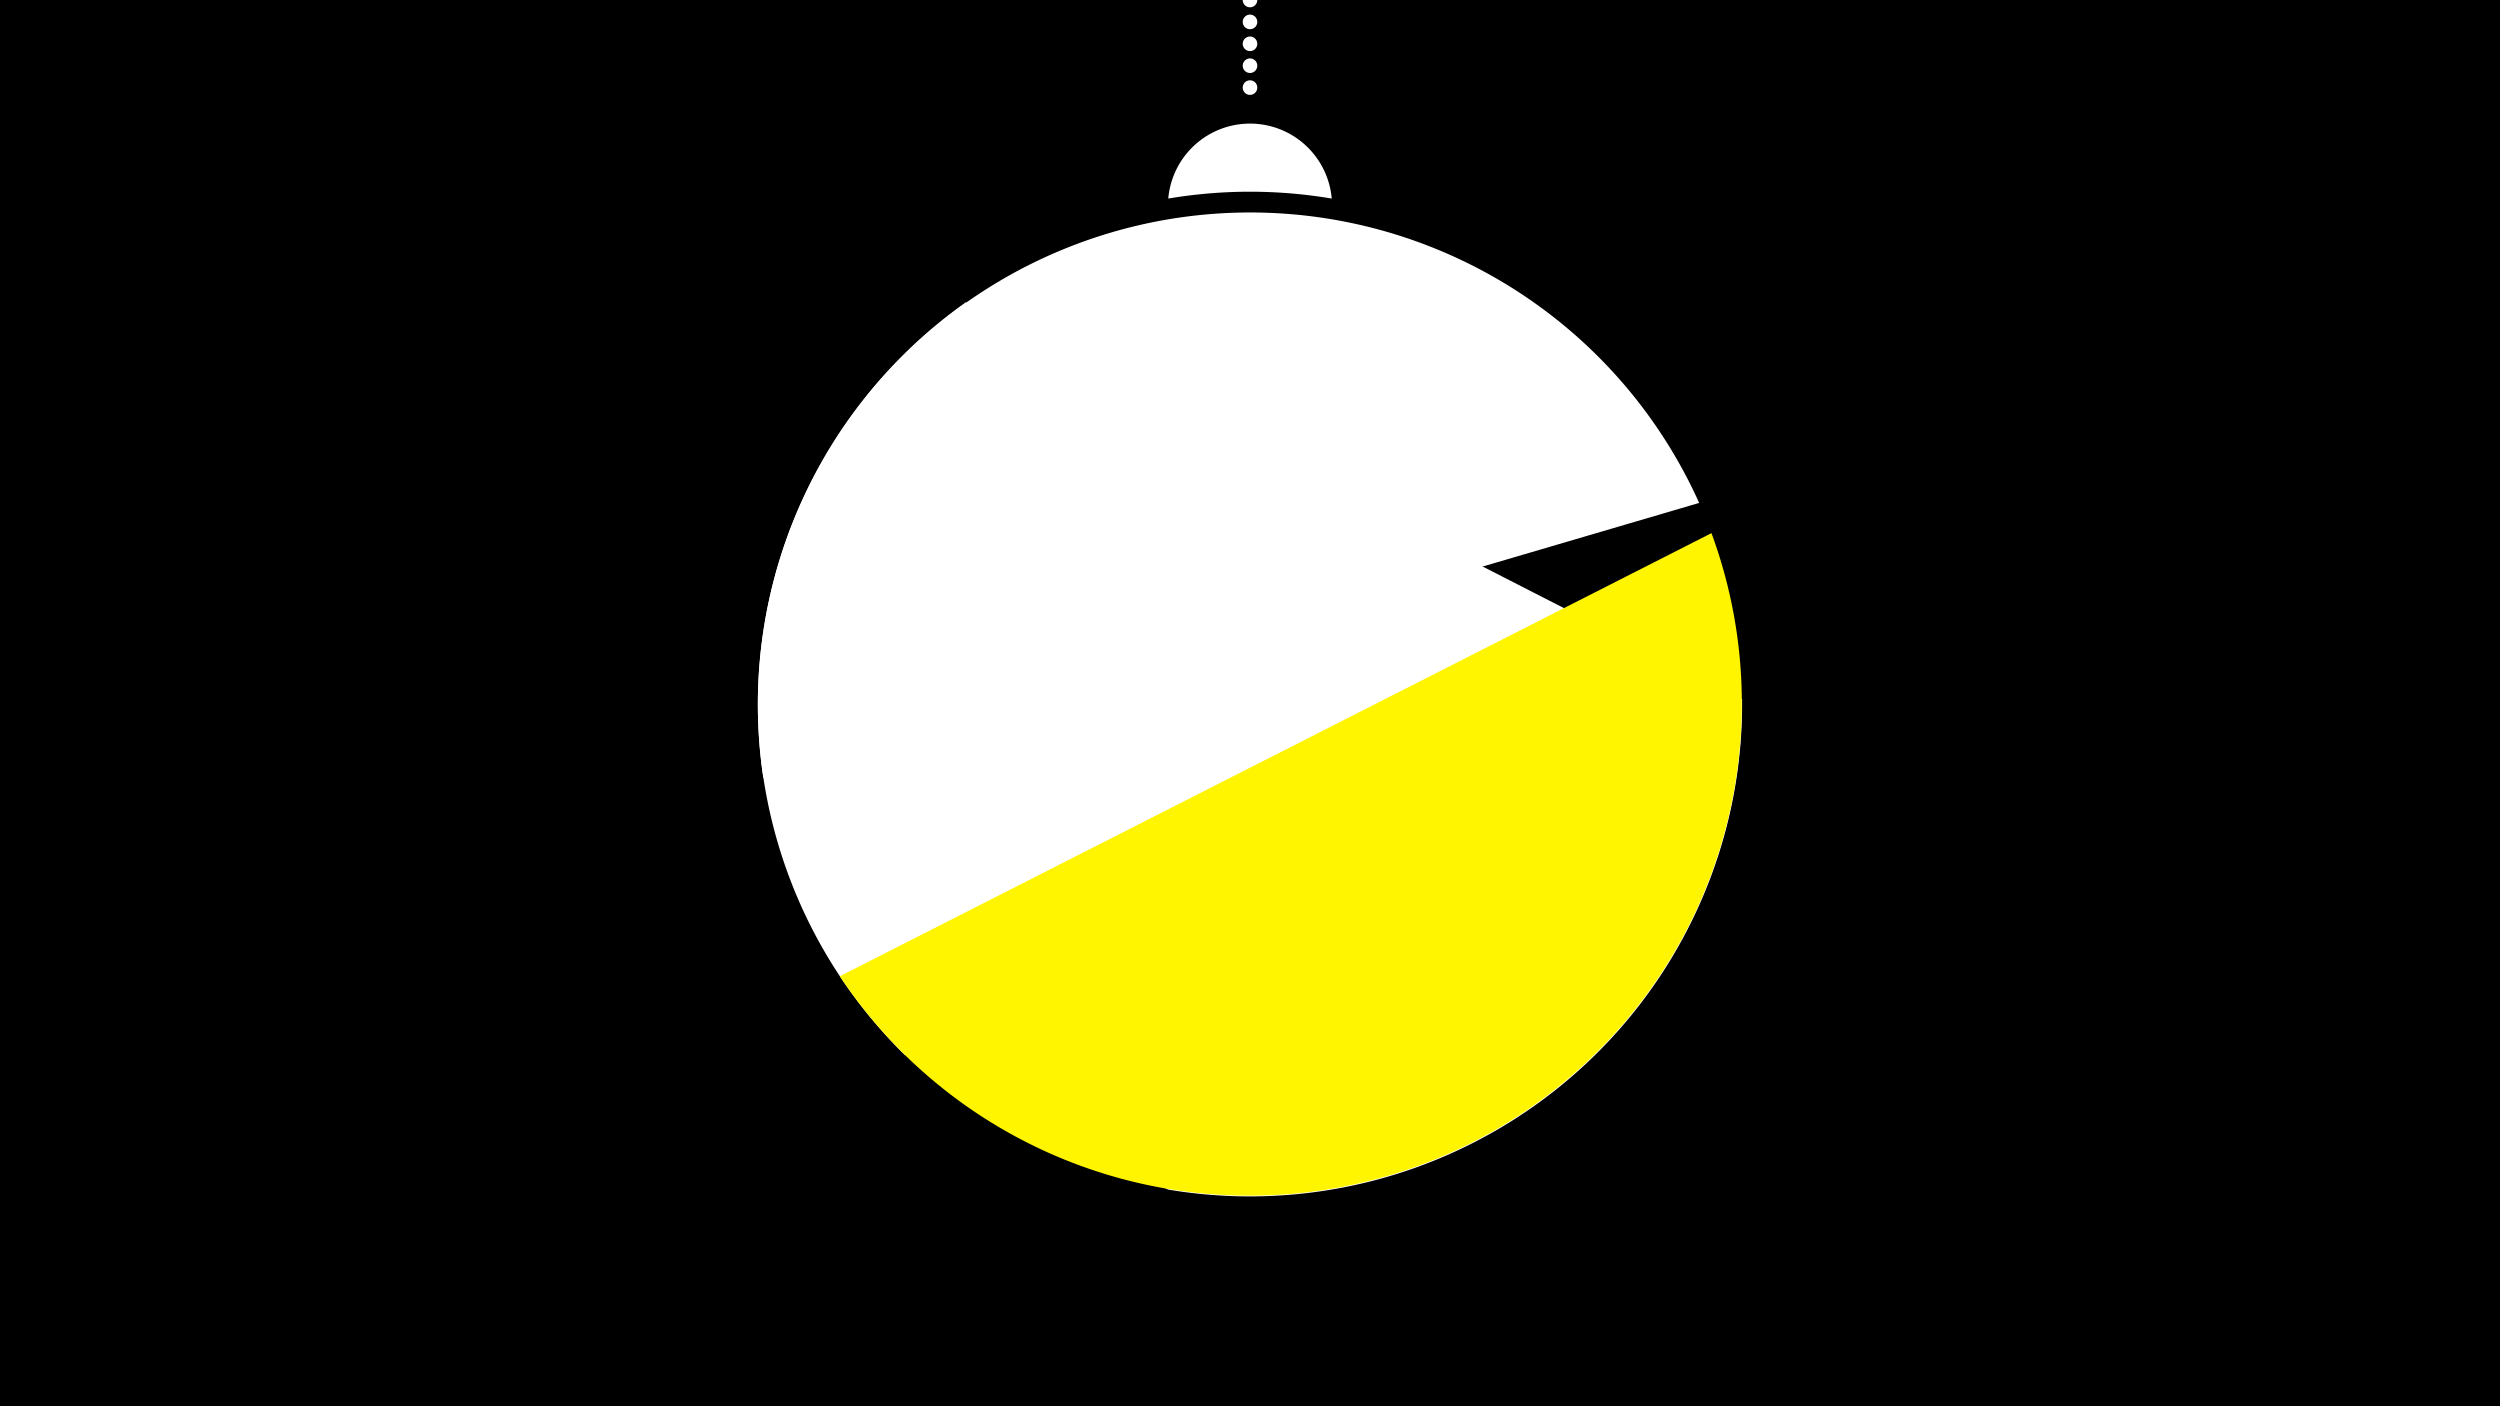 <svg width="1200" height="675" viewBox="-500 -500 1200 675" xmlns="http://www.w3.org/2000/svg"><path d="M-500-500h1200v675h-1200z" fill="#000"/><path d="M139.228,-404.694A 39.375 39.375 0 0 0 60.772 -404.694A 236 236 0 0 1 139.228 -404.694" fill="#fff"/><path d="M100,-500V-447.469" stroke="#fff" stroke-linecap="round" stroke-dasharray="0.01 10.5" stroke-width="7"/><path d="M-133.6-126.6l449.2-132a236.3 236.3 0 0 0-449.2 132" fill="#fff" /><path d="M-65.9 6.2l126.6 64.8a236.3 236.3 0 0 0 275.5-235.4l0 0-372.6-190.5a236.3 236.3 0 0 0-29.5 361.1" fill="#fff" /><path d="M-96.9-31.4l418.4-212.7a236.3 236.3 0 0 1-418.4 212.7" fill="#fff500" /></svg>